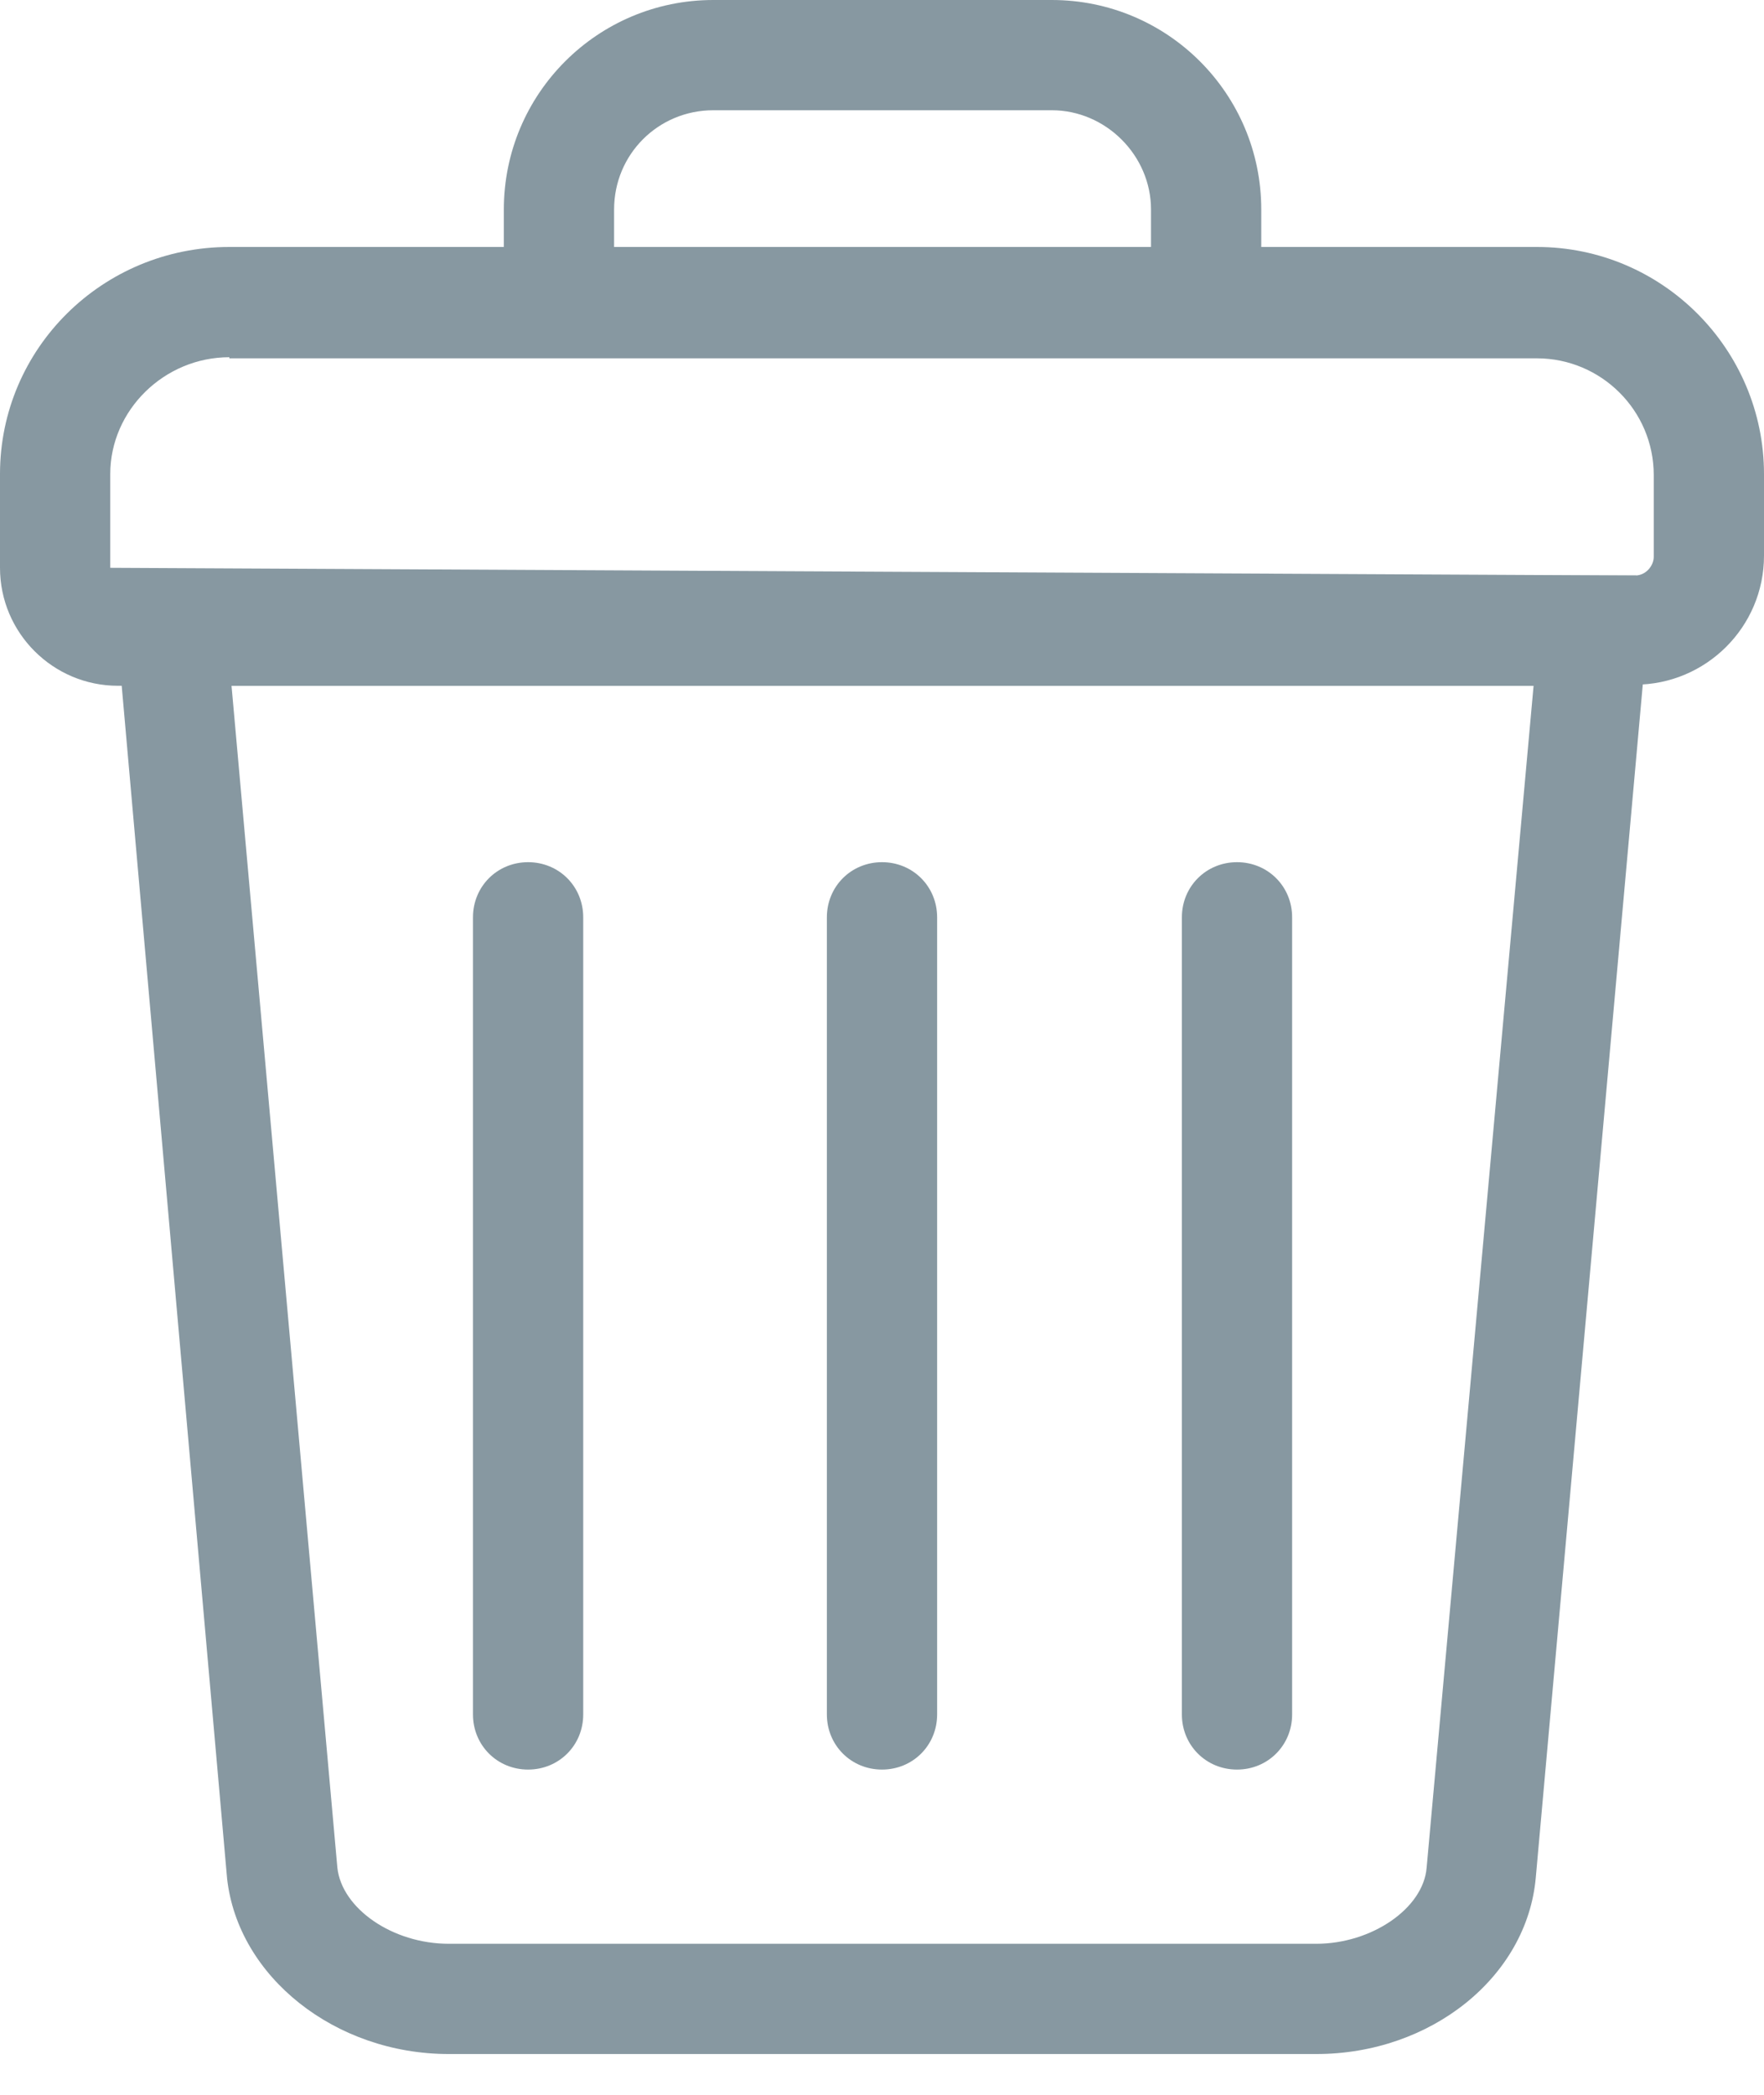 <svg width="16" height="19" viewBox="0 0 16 19" fill="none" xmlns="http://www.w3.org/2000/svg">
<path d="M11.94 18.63H4.07C3.04 18.63 2.16 17.93 2.06 17.04L1.08 5.95C1.08 5.82 1.07 5.73 1.08 5.62L1.16 5.22H14.84L14.92 5.62C14.94 5.73 14.94 5.83 14.93 5.88L13.93 17.03C13.85 17.93 12.98 18.63 11.94 18.63ZM2.1 6.22L3.06 16.94C3.1 17.31 3.56 17.63 4.07 17.63H11.94C12.44 17.63 12.91 17.31 12.94 16.94L13.91 6.22H2.1Z" fill="#8798A1"/>
<path d="M14.83 6.22H1.07C0.48 6.22 0 5.74 0 5.15V4.3C0 3.16 0.93 2.24 2.08 2.24H13.94C15.08 2.24 16 3.17 16 4.3V5.04C16 5.69 15.47 6.21 14.83 6.21V6.22ZM2.08 3.24C1.49 3.24 1 3.72 1 4.3V5.15L14.83 5.22C14.93 5.22 15 5.13 15 5.05V4.31C15 3.72 14.52 3.25 13.94 3.25H2.08V3.24Z" fill="#8798A1"/>
<path d="M11.44 3.24H4.57V1.9C4.57 0.85 5.42 0 6.47 0H9.54C10.59 0 11.44 0.85 11.44 1.9V3.24ZM5.56 2.24H10.44V1.9C10.44 1.41 10.03 1 9.54 1H6.47C5.97 1 5.57 1.4 5.57 1.9V2.24H5.56Z" fill="#8798A1"/>
<path d="M4.79 16.05C4.51 16.05 4.29 15.83 4.29 15.55V8.32C4.29 8.04 4.51 7.82 4.79 7.82C5.07 7.82 5.29 8.04 5.29 8.32V15.55C5.29 15.83 5.07 16.05 4.79 16.05Z" fill="#8798A1"/>
<path d="M8 16.05C7.72 16.05 7.5 15.83 7.5 15.55V8.32C7.5 8.04 7.72 7.82 8 7.82C8.28 7.82 8.5 8.04 8.5 8.32V15.55C8.5 15.83 8.28 16.05 8 16.05Z" fill="#8798A1"/>
<path d="M11.22 16.05C10.94 16.05 10.72 15.83 10.72 15.55V8.32C10.72 8.04 10.94 7.82 11.22 7.82C11.5 7.82 11.72 8.04 11.72 8.32V15.55C11.72 15.83 11.5 16.05 11.22 16.05Z" fill="#8798A1"/>
</svg>
